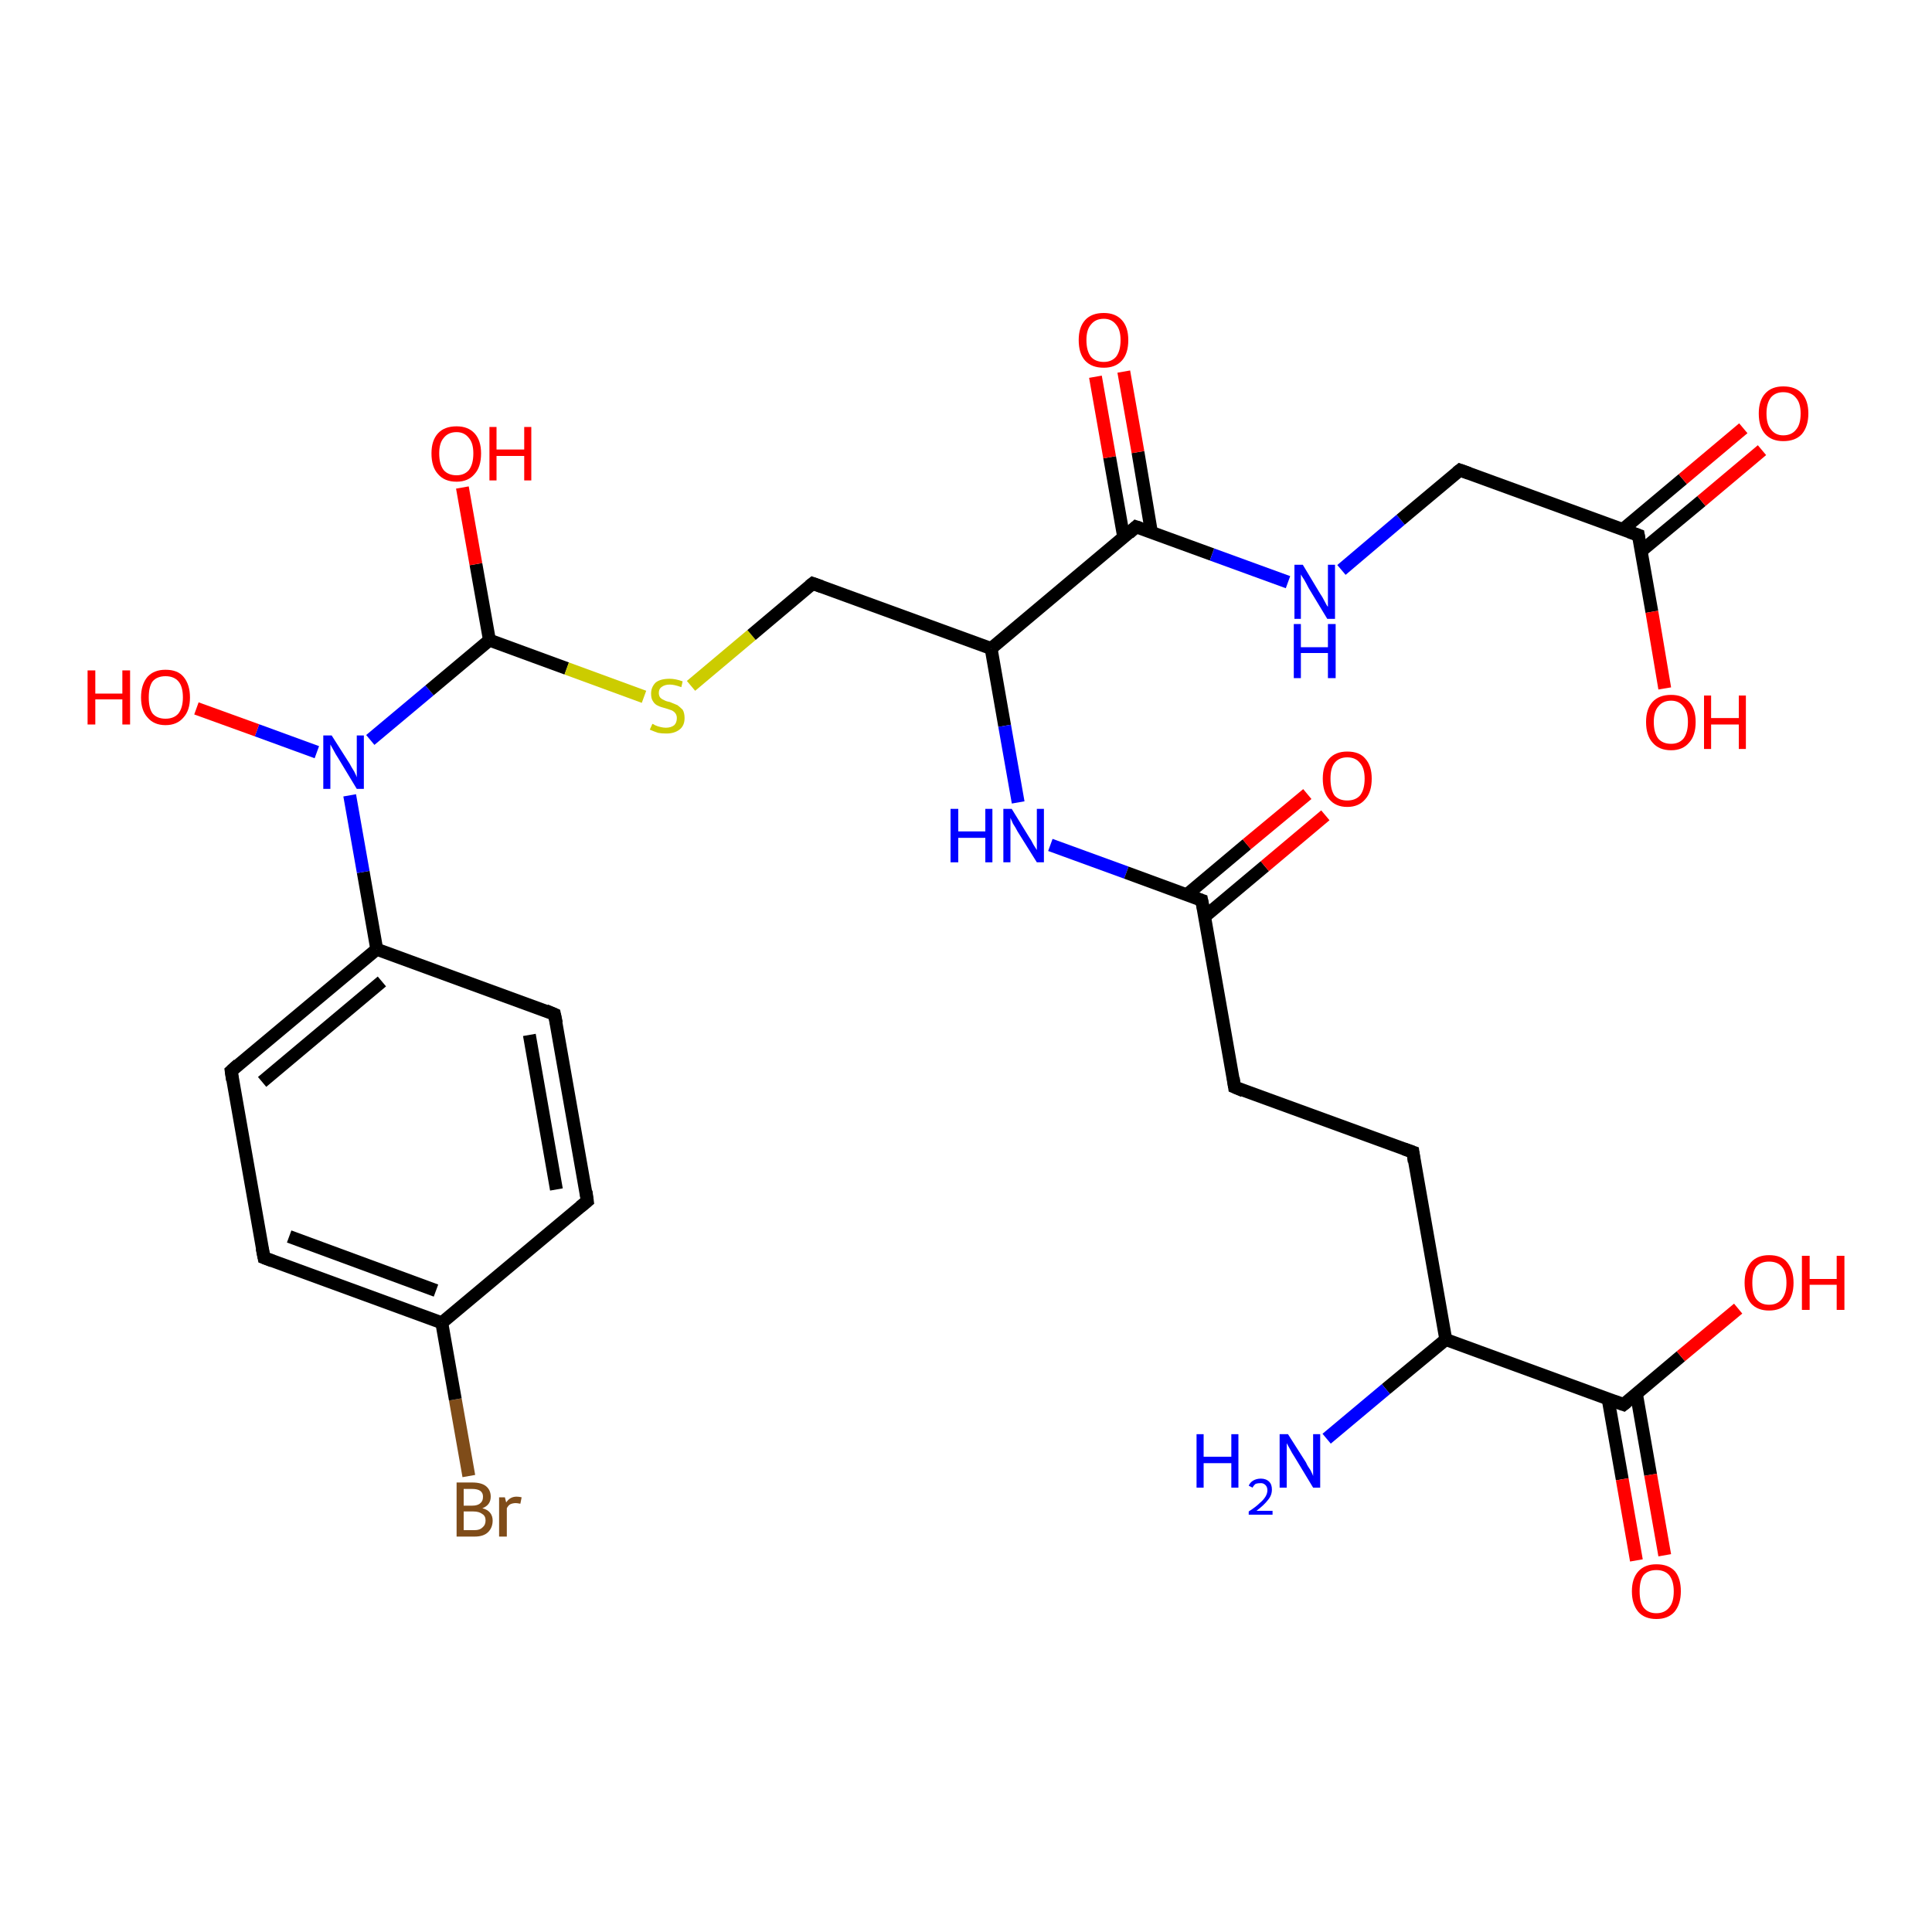 <?xml version='1.0' encoding='iso-8859-1'?>
<svg version='1.1' baseProfile='full'
              xmlns='http://www.w3.org/2000/svg'
                      xmlns:rdkit='http://www.rdkit.org/xml'
                      xmlns:xlink='http://www.w3.org/1999/xlink'
                  xml:space='preserve'
width='300px' height='300px' viewBox='0 0 300 300'>
<!-- END OF HEADER -->
<rect style='opacity:1.0;fill:#FFFFFF;stroke:none' width='300.0' height='300.0' x='0.0' y='0.0'> </rect>
<path class='bond-0 atom-0 atom-1' d='M 72.8,229.2 L 70.7,217.3' style='fill:none;fill-rule:evenodd;stroke:#7F4C19;stroke-width:2.0px;stroke-linecap:butt;stroke-linejoin:miter;stroke-opacity:1' />
<path class='bond-0 atom-0 atom-1' d='M 70.7,217.3 L 68.6,205.4' style='fill:none;fill-rule:evenodd;stroke:#000000;stroke-width:2.0px;stroke-linecap:butt;stroke-linejoin:miter;stroke-opacity:1' />
<path class='bond-1 atom-1 atom-2' d='M 68.6,205.4 L 41.0,195.3' style='fill:none;fill-rule:evenodd;stroke:#000000;stroke-width:2.0px;stroke-linecap:butt;stroke-linejoin:miter;stroke-opacity:1' />
<path class='bond-1 atom-1 atom-2' d='M 67.7,200.4 L 44.9,192.0' style='fill:none;fill-rule:evenodd;stroke:#000000;stroke-width:2.0px;stroke-linecap:butt;stroke-linejoin:miter;stroke-opacity:1' />
<path class='bond-2 atom-2 atom-3' d='M 41.0,195.3 L 35.9,166.3' style='fill:none;fill-rule:evenodd;stroke:#000000;stroke-width:2.0px;stroke-linecap:butt;stroke-linejoin:miter;stroke-opacity:1' />
<path class='bond-3 atom-3 atom-4' d='M 35.9,166.3 L 58.5,147.4' style='fill:none;fill-rule:evenodd;stroke:#000000;stroke-width:2.0px;stroke-linecap:butt;stroke-linejoin:miter;stroke-opacity:1' />
<path class='bond-3 atom-3 atom-4' d='M 40.7,168.0 L 59.3,152.4' style='fill:none;fill-rule:evenodd;stroke:#000000;stroke-width:2.0px;stroke-linecap:butt;stroke-linejoin:miter;stroke-opacity:1' />
<path class='bond-4 atom-4 atom-5' d='M 58.5,147.4 L 56.4,135.4' style='fill:none;fill-rule:evenodd;stroke:#000000;stroke-width:2.0px;stroke-linecap:butt;stroke-linejoin:miter;stroke-opacity:1' />
<path class='bond-4 atom-4 atom-5' d='M 56.4,135.4 L 54.3,123.5' style='fill:none;fill-rule:evenodd;stroke:#0000FF;stroke-width:2.0px;stroke-linecap:butt;stroke-linejoin:miter;stroke-opacity:1' />
<path class='bond-5 atom-5 atom-6' d='M 49.2,116.8 L 39.9,113.4' style='fill:none;fill-rule:evenodd;stroke:#0000FF;stroke-width:2.0px;stroke-linecap:butt;stroke-linejoin:miter;stroke-opacity:1' />
<path class='bond-5 atom-5 atom-6' d='M 39.9,113.4 L 30.5,110.0' style='fill:none;fill-rule:evenodd;stroke:#FF0000;stroke-width:2.0px;stroke-linecap:butt;stroke-linejoin:miter;stroke-opacity:1' />
<path class='bond-6 atom-5 atom-7' d='M 57.5,114.9 L 66.7,107.2' style='fill:none;fill-rule:evenodd;stroke:#0000FF;stroke-width:2.0px;stroke-linecap:butt;stroke-linejoin:miter;stroke-opacity:1' />
<path class='bond-6 atom-5 atom-7' d='M 66.7,107.2 L 76.0,99.4' style='fill:none;fill-rule:evenodd;stroke:#000000;stroke-width:2.0px;stroke-linecap:butt;stroke-linejoin:miter;stroke-opacity:1' />
<path class='bond-7 atom-7 atom-8' d='M 76.0,99.4 L 73.9,87.6' style='fill:none;fill-rule:evenodd;stroke:#000000;stroke-width:2.0px;stroke-linecap:butt;stroke-linejoin:miter;stroke-opacity:1' />
<path class='bond-7 atom-7 atom-8' d='M 73.9,87.6 L 71.8,75.7' style='fill:none;fill-rule:evenodd;stroke:#FF0000;stroke-width:2.0px;stroke-linecap:butt;stroke-linejoin:miter;stroke-opacity:1' />
<path class='bond-8 atom-7 atom-9' d='M 76.0,99.4 L 88.0,103.8' style='fill:none;fill-rule:evenodd;stroke:#000000;stroke-width:2.0px;stroke-linecap:butt;stroke-linejoin:miter;stroke-opacity:1' />
<path class='bond-8 atom-7 atom-9' d='M 88.0,103.8 L 100.0,108.2' style='fill:none;fill-rule:evenodd;stroke:#CCCC00;stroke-width:2.0px;stroke-linecap:butt;stroke-linejoin:miter;stroke-opacity:1' />
<path class='bond-9 atom-9 atom-10' d='M 107.3,106.5 L 116.7,98.6' style='fill:none;fill-rule:evenodd;stroke:#CCCC00;stroke-width:2.0px;stroke-linecap:butt;stroke-linejoin:miter;stroke-opacity:1' />
<path class='bond-9 atom-9 atom-10' d='M 116.7,98.6 L 126.2,90.6' style='fill:none;fill-rule:evenodd;stroke:#000000;stroke-width:2.0px;stroke-linecap:butt;stroke-linejoin:miter;stroke-opacity:1' />
<path class='bond-10 atom-10 atom-11' d='M 126.2,90.6 L 153.9,100.7' style='fill:none;fill-rule:evenodd;stroke:#000000;stroke-width:2.0px;stroke-linecap:butt;stroke-linejoin:miter;stroke-opacity:1' />
<path class='bond-11 atom-11 atom-12' d='M 153.9,100.7 L 176.4,81.8' style='fill:none;fill-rule:evenodd;stroke:#000000;stroke-width:2.0px;stroke-linecap:butt;stroke-linejoin:miter;stroke-opacity:1' />
<path class='bond-12 atom-12 atom-13' d='M 178.8,82.7 L 176.7,70.2' style='fill:none;fill-rule:evenodd;stroke:#000000;stroke-width:2.0px;stroke-linecap:butt;stroke-linejoin:miter;stroke-opacity:1' />
<path class='bond-12 atom-12 atom-13' d='M 176.7,70.2 L 174.5,57.7' style='fill:none;fill-rule:evenodd;stroke:#FF0000;stroke-width:2.0px;stroke-linecap:butt;stroke-linejoin:miter;stroke-opacity:1' />
<path class='bond-12 atom-12 atom-13' d='M 174.5,83.5 L 172.3,71.0' style='fill:none;fill-rule:evenodd;stroke:#000000;stroke-width:2.0px;stroke-linecap:butt;stroke-linejoin:miter;stroke-opacity:1' />
<path class='bond-12 atom-12 atom-13' d='M 172.3,71.0 L 170.1,58.5' style='fill:none;fill-rule:evenodd;stroke:#FF0000;stroke-width:2.0px;stroke-linecap:butt;stroke-linejoin:miter;stroke-opacity:1' />
<path class='bond-13 atom-12 atom-14' d='M 176.4,81.8 L 188.2,86.1' style='fill:none;fill-rule:evenodd;stroke:#000000;stroke-width:2.0px;stroke-linecap:butt;stroke-linejoin:miter;stroke-opacity:1' />
<path class='bond-13 atom-12 atom-14' d='M 188.2,86.1 L 200.0,90.4' style='fill:none;fill-rule:evenodd;stroke:#0000FF;stroke-width:2.0px;stroke-linecap:butt;stroke-linejoin:miter;stroke-opacity:1' />
<path class='bond-14 atom-14 atom-15' d='M 208.3,88.5 L 217.5,80.7' style='fill:none;fill-rule:evenodd;stroke:#0000FF;stroke-width:2.0px;stroke-linecap:butt;stroke-linejoin:miter;stroke-opacity:1' />
<path class='bond-14 atom-14 atom-15' d='M 217.5,80.7 L 226.7,73.0' style='fill:none;fill-rule:evenodd;stroke:#000000;stroke-width:2.0px;stroke-linecap:butt;stroke-linejoin:miter;stroke-opacity:1' />
<path class='bond-15 atom-15 atom-16' d='M 226.7,73.0 L 254.4,83.1' style='fill:none;fill-rule:evenodd;stroke:#000000;stroke-width:2.0px;stroke-linecap:butt;stroke-linejoin:miter;stroke-opacity:1' />
<path class='bond-16 atom-16 atom-17' d='M 254.8,85.6 L 264.2,77.8' style='fill:none;fill-rule:evenodd;stroke:#000000;stroke-width:2.0px;stroke-linecap:butt;stroke-linejoin:miter;stroke-opacity:1' />
<path class='bond-16 atom-16 atom-17' d='M 264.2,77.8 L 273.6,69.9' style='fill:none;fill-rule:evenodd;stroke:#FF0000;stroke-width:2.0px;stroke-linecap:butt;stroke-linejoin:miter;stroke-opacity:1' />
<path class='bond-16 atom-16 atom-17' d='M 252.0,82.2 L 261.3,74.4' style='fill:none;fill-rule:evenodd;stroke:#000000;stroke-width:2.0px;stroke-linecap:butt;stroke-linejoin:miter;stroke-opacity:1' />
<path class='bond-16 atom-16 atom-17' d='M 261.3,74.4 L 270.7,66.5' style='fill:none;fill-rule:evenodd;stroke:#FF0000;stroke-width:2.0px;stroke-linecap:butt;stroke-linejoin:miter;stroke-opacity:1' />
<path class='bond-17 atom-16 atom-18' d='M 254.4,83.1 L 256.5,95.0' style='fill:none;fill-rule:evenodd;stroke:#000000;stroke-width:2.0px;stroke-linecap:butt;stroke-linejoin:miter;stroke-opacity:1' />
<path class='bond-17 atom-16 atom-18' d='M 256.5,95.0 L 258.5,106.9' style='fill:none;fill-rule:evenodd;stroke:#FF0000;stroke-width:2.0px;stroke-linecap:butt;stroke-linejoin:miter;stroke-opacity:1' />
<path class='bond-18 atom-11 atom-19' d='M 153.9,100.7 L 156.0,112.7' style='fill:none;fill-rule:evenodd;stroke:#000000;stroke-width:2.0px;stroke-linecap:butt;stroke-linejoin:miter;stroke-opacity:1' />
<path class='bond-18 atom-11 atom-19' d='M 156.0,112.7 L 158.1,124.6' style='fill:none;fill-rule:evenodd;stroke:#0000FF;stroke-width:2.0px;stroke-linecap:butt;stroke-linejoin:miter;stroke-opacity:1' />
<path class='bond-19 atom-19 atom-20' d='M 163.1,131.2 L 174.9,135.5' style='fill:none;fill-rule:evenodd;stroke:#0000FF;stroke-width:2.0px;stroke-linecap:butt;stroke-linejoin:miter;stroke-opacity:1' />
<path class='bond-19 atom-19 atom-20' d='M 174.9,135.5 L 186.6,139.8' style='fill:none;fill-rule:evenodd;stroke:#000000;stroke-width:2.0px;stroke-linecap:butt;stroke-linejoin:miter;stroke-opacity:1' />
<path class='bond-20 atom-20 atom-21' d='M 187.1,142.3 L 196.4,134.5' style='fill:none;fill-rule:evenodd;stroke:#000000;stroke-width:2.0px;stroke-linecap:butt;stroke-linejoin:miter;stroke-opacity:1' />
<path class='bond-20 atom-20 atom-21' d='M 196.4,134.5 L 205.8,126.6' style='fill:none;fill-rule:evenodd;stroke:#FF0000;stroke-width:2.0px;stroke-linecap:butt;stroke-linejoin:miter;stroke-opacity:1' />
<path class='bond-20 atom-20 atom-21' d='M 184.2,139.0 L 193.6,131.1' style='fill:none;fill-rule:evenodd;stroke:#000000;stroke-width:2.0px;stroke-linecap:butt;stroke-linejoin:miter;stroke-opacity:1' />
<path class='bond-20 atom-20 atom-21' d='M 193.6,131.1 L 203.0,123.3' style='fill:none;fill-rule:evenodd;stroke:#FF0000;stroke-width:2.0px;stroke-linecap:butt;stroke-linejoin:miter;stroke-opacity:1' />
<path class='bond-21 atom-20 atom-22' d='M 186.6,139.8 L 191.7,168.8' style='fill:none;fill-rule:evenodd;stroke:#000000;stroke-width:2.0px;stroke-linecap:butt;stroke-linejoin:miter;stroke-opacity:1' />
<path class='bond-22 atom-22 atom-23' d='M 191.7,168.8 L 219.4,178.9' style='fill:none;fill-rule:evenodd;stroke:#000000;stroke-width:2.0px;stroke-linecap:butt;stroke-linejoin:miter;stroke-opacity:1' />
<path class='bond-23 atom-23 atom-24' d='M 219.4,178.9 L 224.5,208.0' style='fill:none;fill-rule:evenodd;stroke:#000000;stroke-width:2.0px;stroke-linecap:butt;stroke-linejoin:miter;stroke-opacity:1' />
<path class='bond-24 atom-24 atom-25' d='M 224.5,208.0 L 252.1,218.1' style='fill:none;fill-rule:evenodd;stroke:#000000;stroke-width:2.0px;stroke-linecap:butt;stroke-linejoin:miter;stroke-opacity:1' />
<path class='bond-25 atom-25 atom-26' d='M 249.7,217.2 L 251.9,229.7' style='fill:none;fill-rule:evenodd;stroke:#000000;stroke-width:2.0px;stroke-linecap:butt;stroke-linejoin:miter;stroke-opacity:1' />
<path class='bond-25 atom-25 atom-26' d='M 251.9,229.7 L 254.1,242.3' style='fill:none;fill-rule:evenodd;stroke:#FF0000;stroke-width:2.0px;stroke-linecap:butt;stroke-linejoin:miter;stroke-opacity:1' />
<path class='bond-25 atom-25 atom-26' d='M 254.1,216.4 L 256.3,229.0' style='fill:none;fill-rule:evenodd;stroke:#000000;stroke-width:2.0px;stroke-linecap:butt;stroke-linejoin:miter;stroke-opacity:1' />
<path class='bond-25 atom-25 atom-26' d='M 256.3,229.0 L 258.5,241.5' style='fill:none;fill-rule:evenodd;stroke:#FF0000;stroke-width:2.0px;stroke-linecap:butt;stroke-linejoin:miter;stroke-opacity:1' />
<path class='bond-26 atom-25 atom-27' d='M 252.1,218.1 L 261.0,210.6' style='fill:none;fill-rule:evenodd;stroke:#000000;stroke-width:2.0px;stroke-linecap:butt;stroke-linejoin:miter;stroke-opacity:1' />
<path class='bond-26 atom-25 atom-27' d='M 261.0,210.6 L 269.9,203.2' style='fill:none;fill-rule:evenodd;stroke:#FF0000;stroke-width:2.0px;stroke-linecap:butt;stroke-linejoin:miter;stroke-opacity:1' />
<path class='bond-27 atom-24 atom-28' d='M 224.5,208.0 L 215.2,215.7' style='fill:none;fill-rule:evenodd;stroke:#000000;stroke-width:2.0px;stroke-linecap:butt;stroke-linejoin:miter;stroke-opacity:1' />
<path class='bond-27 atom-24 atom-28' d='M 215.2,215.7 L 206.0,223.4' style='fill:none;fill-rule:evenodd;stroke:#0000FF;stroke-width:2.0px;stroke-linecap:butt;stroke-linejoin:miter;stroke-opacity:1' />
<path class='bond-28 atom-4 atom-29' d='M 58.5,147.4 L 86.1,157.5' style='fill:none;fill-rule:evenodd;stroke:#000000;stroke-width:2.0px;stroke-linecap:butt;stroke-linejoin:miter;stroke-opacity:1' />
<path class='bond-29 atom-29 atom-30' d='M 86.1,157.5 L 91.2,186.5' style='fill:none;fill-rule:evenodd;stroke:#000000;stroke-width:2.0px;stroke-linecap:butt;stroke-linejoin:miter;stroke-opacity:1' />
<path class='bond-29 atom-29 atom-30' d='M 82.2,160.7 L 86.4,184.7' style='fill:none;fill-rule:evenodd;stroke:#000000;stroke-width:2.0px;stroke-linecap:butt;stroke-linejoin:miter;stroke-opacity:1' />
<path class='bond-30 atom-30 atom-1' d='M 91.2,186.5 L 68.6,205.4' style='fill:none;fill-rule:evenodd;stroke:#000000;stroke-width:2.0px;stroke-linecap:butt;stroke-linejoin:miter;stroke-opacity:1' />
<path d='M 42.3,195.8 L 41.0,195.3 L 40.7,193.8' style='fill:none;stroke:#000000;stroke-width:2.0px;stroke-linecap:butt;stroke-linejoin:miter;stroke-opacity:1;' />
<path d='M 36.1,167.7 L 35.9,166.3 L 37.0,165.3' style='fill:none;stroke:#000000;stroke-width:2.0px;stroke-linecap:butt;stroke-linejoin:miter;stroke-opacity:1;' />
<path d='M 125.7,91.0 L 126.2,90.6 L 127.6,91.1' style='fill:none;stroke:#000000;stroke-width:2.0px;stroke-linecap:butt;stroke-linejoin:miter;stroke-opacity:1;' />
<path d='M 175.3,82.8 L 176.4,81.8 L 177.0,82.0' style='fill:none;stroke:#000000;stroke-width:2.0px;stroke-linecap:butt;stroke-linejoin:miter;stroke-opacity:1;' />
<path d='M 226.2,73.4 L 226.7,73.0 L 228.1,73.5' style='fill:none;stroke:#000000;stroke-width:2.0px;stroke-linecap:butt;stroke-linejoin:miter;stroke-opacity:1;' />
<path d='M 253.0,82.6 L 254.4,83.1 L 254.5,83.7' style='fill:none;stroke:#000000;stroke-width:2.0px;stroke-linecap:butt;stroke-linejoin:miter;stroke-opacity:1;' />
<path d='M 186.0,139.6 L 186.6,139.8 L 186.9,141.3' style='fill:none;stroke:#000000;stroke-width:2.0px;stroke-linecap:butt;stroke-linejoin:miter;stroke-opacity:1;' />
<path d='M 191.5,167.4 L 191.7,168.8 L 193.1,169.4' style='fill:none;stroke:#000000;stroke-width:2.0px;stroke-linecap:butt;stroke-linejoin:miter;stroke-opacity:1;' />
<path d='M 218.0,178.4 L 219.4,178.9 L 219.6,180.4' style='fill:none;stroke:#000000;stroke-width:2.0px;stroke-linecap:butt;stroke-linejoin:miter;stroke-opacity:1;' />
<path d='M 250.7,217.6 L 252.1,218.1 L 252.6,217.7' style='fill:none;stroke:#000000;stroke-width:2.0px;stroke-linecap:butt;stroke-linejoin:miter;stroke-opacity:1;' />
<path d='M 84.7,156.9 L 86.1,157.5 L 86.4,158.9' style='fill:none;stroke:#000000;stroke-width:2.0px;stroke-linecap:butt;stroke-linejoin:miter;stroke-opacity:1;' />
<path d='M 91.0,185.0 L 91.2,186.5 L 90.1,187.4' style='fill:none;stroke:#000000;stroke-width:2.0px;stroke-linecap:butt;stroke-linejoin:miter;stroke-opacity:1;' />
<path class='atom-0' d='M 74.9 234.2
Q 75.7 234.4, 76.1 234.9
Q 76.5 235.4, 76.5 236.1
Q 76.5 237.2, 75.8 237.9
Q 75.1 238.6, 73.7 238.6
L 70.9 238.6
L 70.9 230.2
L 73.3 230.2
Q 74.8 230.2, 75.5 230.8
Q 76.2 231.4, 76.2 232.4
Q 76.2 233.7, 74.9 234.2
M 72.0 231.2
L 72.0 233.8
L 73.3 233.8
Q 74.2 233.8, 74.6 233.4
Q 75.0 233.1, 75.0 232.4
Q 75.0 231.2, 73.3 231.2
L 72.0 231.2
M 73.7 237.6
Q 74.5 237.6, 74.9 237.2
Q 75.4 236.8, 75.4 236.1
Q 75.4 235.4, 74.9 235.1
Q 74.4 234.7, 73.5 234.7
L 72.0 234.7
L 72.0 237.6
L 73.7 237.6
' fill='#7F4C19'/>
<path class='atom-0' d='M 78.4 232.5
L 78.6 233.3
Q 79.2 232.4, 80.2 232.4
Q 80.6 232.4, 81.0 232.5
L 80.8 233.5
Q 80.3 233.4, 80.1 233.4
Q 79.6 233.4, 79.2 233.6
Q 78.9 233.8, 78.7 234.2
L 78.7 238.6
L 77.5 238.6
L 77.5 232.5
L 78.4 232.5
' fill='#7F4C19'/>
<path class='atom-5' d='M 51.5 114.2
L 54.3 118.6
Q 54.5 119.0, 55.0 119.8
Q 55.4 120.6, 55.4 120.7
L 55.4 114.2
L 56.5 114.2
L 56.5 122.5
L 55.4 122.5
L 52.5 117.7
Q 52.1 117.1, 51.8 116.5
Q 51.4 115.8, 51.3 115.6
L 51.3 122.5
L 50.2 122.5
L 50.2 114.2
L 51.5 114.2
' fill='#0000FF'/>
<path class='atom-6' d='M 13.6 104.1
L 14.8 104.1
L 14.8 107.7
L 19.0 107.7
L 19.0 104.1
L 20.2 104.1
L 20.2 112.5
L 19.0 112.5
L 19.0 108.6
L 14.8 108.6
L 14.8 112.5
L 13.6 112.5
L 13.6 104.1
' fill='#FF0000'/>
<path class='atom-6' d='M 21.9 108.3
Q 21.9 106.3, 22.9 105.1
Q 23.9 104.0, 25.7 104.0
Q 27.6 104.0, 28.5 105.1
Q 29.5 106.3, 29.5 108.3
Q 29.5 110.3, 28.5 111.4
Q 27.5 112.6, 25.7 112.6
Q 23.9 112.6, 22.9 111.4
Q 21.9 110.3, 21.9 108.3
M 25.7 111.6
Q 27.0 111.6, 27.7 110.8
Q 28.4 109.9, 28.4 108.3
Q 28.4 106.6, 27.7 105.8
Q 27.0 105.0, 25.7 105.0
Q 24.4 105.0, 23.7 105.8
Q 23.1 106.6, 23.1 108.3
Q 23.1 110.0, 23.7 110.8
Q 24.4 111.6, 25.7 111.6
' fill='#FF0000'/>
<path class='atom-8' d='M 67.0 70.4
Q 67.0 68.4, 68.0 67.3
Q 69.0 66.2, 70.9 66.2
Q 72.7 66.2, 73.7 67.3
Q 74.7 68.4, 74.7 70.4
Q 74.7 72.5, 73.7 73.6
Q 72.7 74.8, 70.9 74.8
Q 69.0 74.8, 68.0 73.6
Q 67.0 72.5, 67.0 70.4
M 70.9 73.8
Q 72.1 73.8, 72.8 73.0
Q 73.5 72.1, 73.5 70.4
Q 73.5 68.8, 72.8 68.0
Q 72.1 67.1, 70.9 67.1
Q 69.6 67.1, 68.9 68.0
Q 68.2 68.8, 68.2 70.4
Q 68.2 72.1, 68.9 73.0
Q 69.6 73.8, 70.9 73.8
' fill='#FF0000'/>
<path class='atom-8' d='M 76.0 66.3
L 77.1 66.3
L 77.1 69.8
L 81.4 69.8
L 81.4 66.3
L 82.5 66.3
L 82.5 74.6
L 81.4 74.6
L 81.4 70.8
L 77.1 70.8
L 77.1 74.6
L 76.0 74.6
L 76.0 66.3
' fill='#FF0000'/>
<path class='atom-9' d='M 101.3 112.4
Q 101.4 112.4, 101.7 112.6
Q 102.1 112.8, 102.6 112.9
Q 103.0 113.0, 103.4 113.0
Q 104.2 113.0, 104.7 112.6
Q 105.1 112.2, 105.1 111.5
Q 105.1 111.1, 104.9 110.8
Q 104.7 110.5, 104.3 110.3
Q 104.0 110.2, 103.4 110.0
Q 102.6 109.8, 102.2 109.6
Q 101.7 109.4, 101.4 108.9
Q 101.1 108.5, 101.1 107.7
Q 101.1 106.7, 101.8 106.0
Q 102.5 105.4, 104.0 105.4
Q 104.9 105.4, 106.0 105.8
L 105.8 106.7
Q 104.7 106.3, 104.0 106.3
Q 103.2 106.3, 102.7 106.7
Q 102.3 107.0, 102.3 107.6
Q 102.3 108.0, 102.5 108.3
Q 102.8 108.6, 103.1 108.7
Q 103.4 108.9, 104.0 109.0
Q 104.7 109.3, 105.2 109.5
Q 105.6 109.8, 106.0 110.2
Q 106.3 110.7, 106.3 111.5
Q 106.3 112.7, 105.5 113.3
Q 104.7 113.9, 103.5 113.9
Q 102.7 113.9, 102.2 113.8
Q 101.6 113.6, 100.9 113.3
L 101.3 112.4
' fill='#CCCC00'/>
<path class='atom-13' d='M 167.5 52.8
Q 167.5 50.8, 168.5 49.7
Q 169.5 48.6, 171.4 48.6
Q 173.2 48.6, 174.2 49.7
Q 175.2 50.8, 175.2 52.8
Q 175.2 54.9, 174.2 56.0
Q 173.2 57.1, 171.4 57.1
Q 169.5 57.1, 168.5 56.0
Q 167.5 54.9, 167.5 52.8
M 171.4 56.2
Q 172.6 56.2, 173.3 55.4
Q 174.0 54.5, 174.0 52.8
Q 174.0 51.2, 173.3 50.4
Q 172.6 49.5, 171.4 49.5
Q 170.1 49.5, 169.4 50.4
Q 168.7 51.2, 168.7 52.8
Q 168.7 54.5, 169.4 55.4
Q 170.1 56.2, 171.4 56.2
' fill='#FF0000'/>
<path class='atom-14' d='M 202.3 87.7
L 205.0 92.2
Q 205.3 92.6, 205.7 93.4
Q 206.1 94.2, 206.2 94.2
L 206.2 87.7
L 207.3 87.7
L 207.3 96.1
L 206.1 96.1
L 203.2 91.3
Q 202.9 90.7, 202.5 90.0
Q 202.1 89.4, 202.0 89.2
L 202.0 96.1
L 201.0 96.1
L 201.0 87.7
L 202.3 87.7
' fill='#0000FF'/>
<path class='atom-14' d='M 200.9 96.9
L 202.0 96.9
L 202.0 100.5
L 206.2 100.5
L 206.2 96.9
L 207.4 96.9
L 207.4 105.3
L 206.2 105.3
L 206.2 101.4
L 202.0 101.4
L 202.0 105.3
L 200.9 105.3
L 200.9 96.9
' fill='#0000FF'/>
<path class='atom-17' d='M 273.1 64.2
Q 273.1 62.2, 274.1 61.1
Q 275.1 60.0, 276.9 60.0
Q 278.8 60.0, 279.8 61.1
Q 280.8 62.2, 280.8 64.2
Q 280.8 66.2, 279.8 67.4
Q 278.8 68.5, 276.9 68.5
Q 275.1 68.5, 274.1 67.4
Q 273.1 66.3, 273.1 64.2
M 276.9 67.6
Q 278.2 67.6, 278.9 66.7
Q 279.6 65.9, 279.6 64.2
Q 279.6 62.6, 278.9 61.8
Q 278.2 60.9, 276.9 60.9
Q 275.7 60.9, 275.0 61.7
Q 274.3 62.6, 274.3 64.2
Q 274.3 65.9, 275.0 66.7
Q 275.7 67.6, 276.9 67.6
' fill='#FF0000'/>
<path class='atom-18' d='M 255.6 112.1
Q 255.6 110.1, 256.6 109.0
Q 257.6 107.9, 259.5 107.9
Q 261.3 107.9, 262.3 109.0
Q 263.3 110.1, 263.3 112.1
Q 263.3 114.2, 262.3 115.3
Q 261.3 116.5, 259.5 116.5
Q 257.6 116.5, 256.6 115.3
Q 255.6 114.2, 255.6 112.1
M 259.5 115.5
Q 260.7 115.5, 261.4 114.7
Q 262.1 113.8, 262.1 112.1
Q 262.1 110.5, 261.4 109.7
Q 260.7 108.8, 259.5 108.8
Q 258.2 108.8, 257.5 109.7
Q 256.8 110.5, 256.8 112.1
Q 256.8 113.8, 257.5 114.7
Q 258.2 115.5, 259.5 115.5
' fill='#FF0000'/>
<path class='atom-18' d='M 264.6 108.0
L 265.7 108.0
L 265.7 111.5
L 270.0 111.5
L 270.0 108.0
L 271.1 108.0
L 271.1 116.3
L 270.0 116.3
L 270.0 112.5
L 265.7 112.5
L 265.7 116.3
L 264.6 116.3
L 264.6 108.0
' fill='#FF0000'/>
<path class='atom-19' d='M 147.6 125.6
L 148.8 125.6
L 148.8 129.1
L 153.0 129.1
L 153.0 125.6
L 154.1 125.6
L 154.1 133.9
L 153.0 133.9
L 153.0 130.1
L 148.8 130.1
L 148.8 133.9
L 147.6 133.9
L 147.6 125.6
' fill='#0000FF'/>
<path class='atom-19' d='M 157.1 125.6
L 159.8 130.0
Q 160.1 130.4, 160.5 131.2
Q 161.0 132.0, 161.0 132.0
L 161.0 125.6
L 162.1 125.6
L 162.1 133.9
L 161.0 133.9
L 158.0 129.1
Q 157.7 128.5, 157.3 127.9
Q 157.0 127.2, 156.9 127.0
L 156.9 133.9
L 155.8 133.9
L 155.8 125.6
L 157.1 125.6
' fill='#0000FF'/>
<path class='atom-21' d='M 205.4 120.9
Q 205.4 118.9, 206.4 117.8
Q 207.4 116.7, 209.2 116.7
Q 211.1 116.7, 212.0 117.8
Q 213.0 118.9, 213.0 120.9
Q 213.0 123.0, 212.0 124.1
Q 211.0 125.3, 209.2 125.3
Q 207.4 125.3, 206.4 124.1
Q 205.4 123.0, 205.4 120.9
M 209.2 124.3
Q 210.5 124.3, 211.2 123.5
Q 211.9 122.6, 211.9 120.9
Q 211.9 119.3, 211.2 118.5
Q 210.5 117.6, 209.2 117.6
Q 207.9 117.6, 207.2 118.5
Q 206.6 119.3, 206.6 120.9
Q 206.6 122.6, 207.2 123.5
Q 207.9 124.3, 209.2 124.3
' fill='#FF0000'/>
<path class='atom-26' d='M 253.4 247.1
Q 253.4 245.1, 254.4 244.0
Q 255.4 242.9, 257.2 242.9
Q 259.1 242.9, 260.1 244.0
Q 261.0 245.1, 261.0 247.1
Q 261.0 249.1, 260.0 250.3
Q 259.0 251.4, 257.2 251.4
Q 255.4 251.4, 254.4 250.3
Q 253.4 249.1, 253.4 247.1
M 257.2 250.5
Q 258.5 250.5, 259.2 249.6
Q 259.9 248.8, 259.9 247.1
Q 259.9 245.5, 259.2 244.6
Q 258.5 243.8, 257.2 243.8
Q 255.9 243.8, 255.2 244.6
Q 254.6 245.4, 254.6 247.1
Q 254.6 248.8, 255.2 249.6
Q 255.9 250.5, 257.2 250.5
' fill='#FF0000'/>
<path class='atom-27' d='M 270.9 199.2
Q 270.9 197.2, 271.9 196.0
Q 272.9 194.9, 274.7 194.9
Q 276.6 194.9, 277.5 196.0
Q 278.5 197.2, 278.5 199.2
Q 278.5 201.2, 277.5 202.4
Q 276.5 203.5, 274.7 203.5
Q 272.9 203.5, 271.9 202.4
Q 270.9 201.2, 270.9 199.2
M 274.7 202.6
Q 276.0 202.6, 276.7 201.7
Q 277.4 200.8, 277.4 199.2
Q 277.4 197.5, 276.7 196.7
Q 276.0 195.9, 274.7 195.9
Q 273.4 195.9, 272.7 196.7
Q 272.1 197.5, 272.1 199.2
Q 272.1 200.9, 272.7 201.7
Q 273.4 202.6, 274.7 202.6
' fill='#FF0000'/>
<path class='atom-27' d='M 279.8 195.0
L 281.0 195.0
L 281.0 198.6
L 285.2 198.6
L 285.2 195.0
L 286.4 195.0
L 286.4 203.4
L 285.2 203.4
L 285.2 199.5
L 281.0 199.5
L 281.0 203.4
L 279.8 203.4
L 279.8 195.0
' fill='#FF0000'/>
<path class='atom-28' d='M 185.8 222.7
L 186.9 222.7
L 186.9 226.2
L 191.2 226.2
L 191.2 222.7
L 192.3 222.7
L 192.3 231.0
L 191.2 231.0
L 191.2 227.2
L 186.9 227.2
L 186.9 231.0
L 185.8 231.0
L 185.8 222.7
' fill='#0000FF'/>
<path class='atom-28' d='M 193.9 230.7
Q 194.1 230.2, 194.6 229.9
Q 195.1 229.6, 195.8 229.6
Q 196.6 229.6, 197.1 230.1
Q 197.5 230.5, 197.5 231.3
Q 197.5 232.2, 196.9 232.9
Q 196.3 233.7, 195.1 234.6
L 197.6 234.6
L 197.6 235.2
L 193.9 235.2
L 193.9 234.7
Q 195.0 234.0, 195.6 233.4
Q 196.2 232.9, 196.5 232.4
Q 196.8 231.9, 196.8 231.4
Q 196.8 230.9, 196.5 230.6
Q 196.2 230.3, 195.8 230.3
Q 195.3 230.3, 195.0 230.4
Q 194.7 230.6, 194.5 231.0
L 193.9 230.7
' fill='#0000FF'/>
<path class='atom-28' d='M 200.0 222.7
L 202.8 227.1
Q 203.0 227.6, 203.5 228.3
Q 203.9 229.1, 203.9 229.2
L 203.9 222.7
L 205.0 222.7
L 205.0 231.0
L 203.9 231.0
L 201.0 226.2
Q 200.6 225.6, 200.3 225.0
Q 199.9 224.3, 199.8 224.1
L 199.8 231.0
L 198.7 231.0
L 198.7 222.7
L 200.0 222.7
' fill='#0000FF'/>
</svg>
